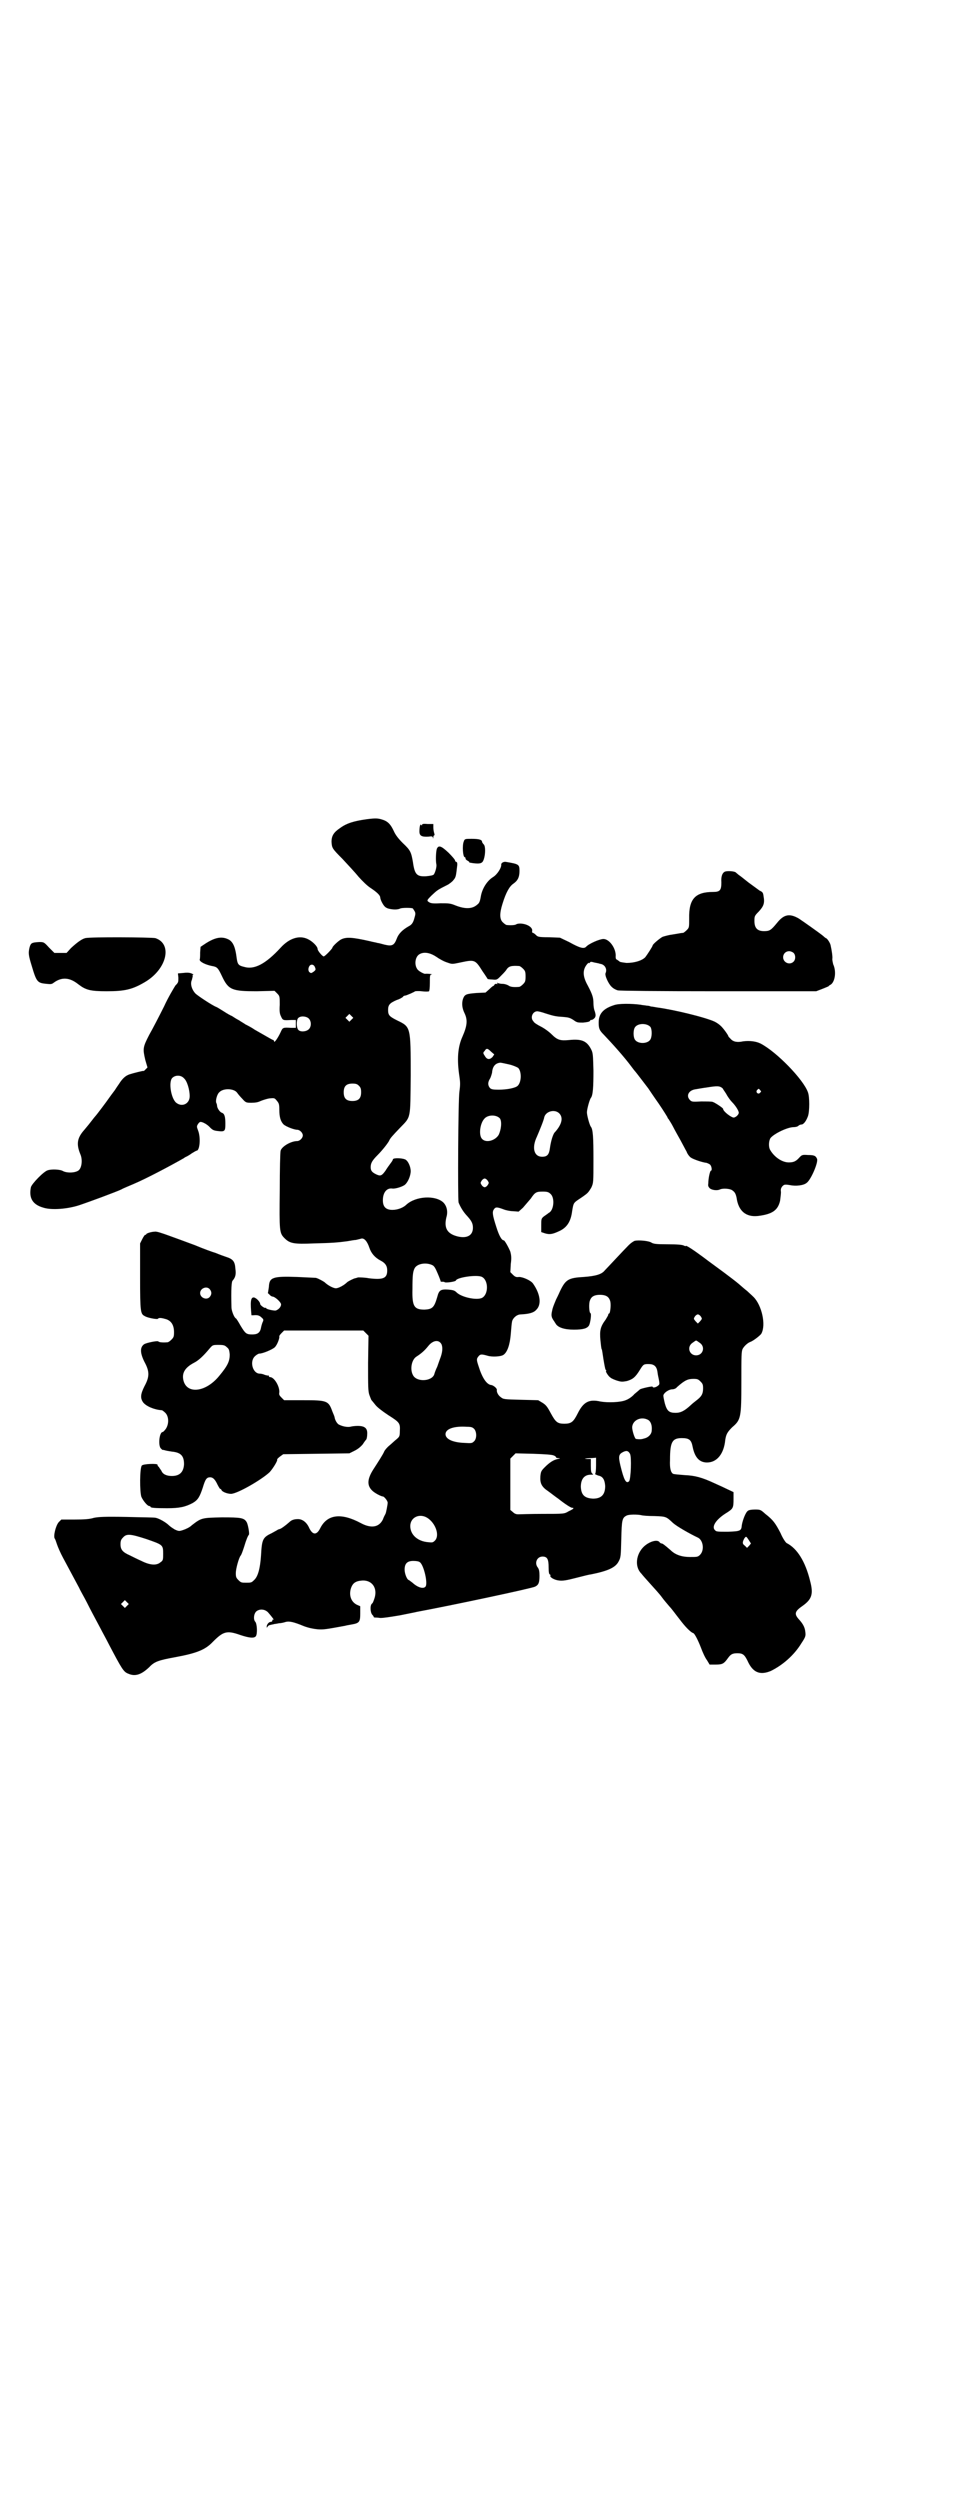 <?xml version="1.0" standalone="no"?>
<!DOCTYPE svg PUBLIC "-//W3C//DTD SVG 20010904//EN"
 "http://www.w3.org/TR/2001/REC-SVG-20010904/DTD/svg10.dtd">
<svg version="1.0" xmlns="http://www.w3.org/2000/svg"
 width="1109pt" height="2870pt" viewBox="0 0 1109 2870"
 preserveAspectRatio="xMidYMid meet">
<g transform="translate(0,2870) scale(0.5,-0.5)"
fill="#000000" stroke="none">
<path d="M843 3859 c-29 -4 -46 -9 -61 -20 -15 -10 -20 -18 -20 -32 1 -14 1
-15 25 -39 12 -13 29 -31 37 -41 9 -10 20 -21 28 -26 15 -10 22 -17 22 -22 0
-2 2 -8 5 -13 4 -7 7 -10 13 -12 11 -3 22 -3 28 0 4 2 27 2 29 0 6 -9 7 -10 4
-20 -3 -12 -6 -17 -14 -21 -14 -8 -23 -17 -27 -28 -6 -16 -11 -18 -28 -14 -7
2 -15 4 -17 4 -2 1 -10 2 -17 4 -40 9 -54 10 -66 4 -6 -3 -20 -16 -20 -19 0
-2 -17 -20 -20 -20 -3 0 -14 13 -14 17 0 6 -12 18 -23 23 -19 9 -42 2 -62 -20
-35 -38 -61 -51 -84 -44 -13 3 -15 6 -17 20 -3 25 -8 36 -17 42 -16 9 -32 6
-54 -8 l-12 -8 -1 -13 c0 -7 0 -14 -1 -16 -1 -5 13 -12 28 -15 12 -2 14 -4 23
-23 15 -32 23 -35 80 -35 l41 1 6 -6 c6 -6 6 -7 6 -26 -1 -16 0 -21 3 -27 4
-9 5 -9 23 -8 l11 0 0 -9 0 -9 -11 0 c-19 1 -19 1 -24 -10 -6 -13 -15 -26 -15
-21 0 1 -1 3 -2 3 -1 0 -8 4 -15 8 -7 4 -14 8 -14 8 0 0 -7 4 -14 8 -7 5 -17
10 -21 12 -4 3 -10 6 -14 9 -4 2 -9 5 -12 7 -3 2 -6 4 -7 4 0 0 -8 4 -17 10
-8 5 -16 10 -17 10 -10 4 -43 26 -48 31 -9 10 -12 23 -8 31 1 4 2 8 2 9 -1 2
0 3 1 3 2 0 0 1 -4 3 -5 2 -12 2 -19 1 l-12 -1 1 -10 c0 -10 0 -11 -7 -18 -3
-5 -16 -26 -26 -48 -11 -22 -26 -51 -34 -65 -15 -29 -15 -32 -9 -58 l5 -17 -5
-5 c-2 -2 -4 -4 -4 -3 0 1 -24 -5 -33 -8 -8 -3 -14 -8 -21 -18 -1 -2 -7 -10
-12 -18 -6 -8 -12 -16 -14 -19 -4 -6 -28 -38 -31 -41 -1 -1 -5 -6 -8 -10 -3
-4 -11 -14 -17 -21 -17 -19 -19 -33 -9 -57 5 -12 3 -30 -4 -36 -7 -6 -26 -7
-36 -2 -6 4 -26 5 -35 2 -9 -2 -37 -31 -39 -39 -5 -25 4 -40 29 -47 19 -6 56
-3 83 6 21 7 86 31 96 36 5 3 18 8 27 12 31 13 89 44 117 60 2 2 5 3 7 4 2 1
7 4 11 7 5 3 10 6 11 6 7 0 10 30 3 47 -3 8 -3 9 0 14 2 3 4 5 6 5 5 0 16 -6
22 -13 6 -6 9 -7 18 -8 16 -2 17 0 17 17 0 16 -2 23 -8 25 -4 1 -10 9 -11 15
0 3 -1 6 -2 8 -2 5 2 20 7 24 9 10 34 9 41 -1 2 -3 8 -10 12 -14 8 -9 9 -9 21
-9 9 0 15 1 21 4 5 2 14 5 20 6 12 1 12 1 17 -5 5 -6 6 -8 6 -21 0 -17 3 -27
10 -34 6 -5 24 -12 31 -12 6 0 13 -7 13 -13 0 -6 -7 -13 -13 -13 -14 0 -35
-12 -38 -22 -1 -3 -2 -43 -2 -91 -1 -94 -1 -98 11 -110 12 -12 21 -14 67 -12
41 1 55 2 77 5 7 1 16 3 20 3 4 1 9 2 12 3 7 2 14 -6 19 -21 4 -12 12 -22 25
-29 12 -6 16 -13 16 -23 0 -18 -9 -22 -42 -18 -10 2 -22 2 -25 2 -3 -1 -6 -2
-7 -2 -4 -1 -16 -7 -18 -9 -7 -7 -20 -14 -26 -14 -6 0 -19 7 -26 14 -3 2 -13
8 -20 10 -2 0 -21 1 -43 2 -57 2 -64 -1 -65 -23 -1 -7 -2 -13 -2 -13 -1 0 0
-2 3 -4 2 -3 6 -5 7 -5 6 0 20 -13 20 -18 0 -6 -6 -12 -12 -14 -4 -1 -22 3
-22 5 0 1 -1 2 -2 1 -2 -1 -12 6 -12 9 0 5 -10 15 -15 15 -7 0 -8 -11 -5 -41
0 0 2 0 4 0 9 1 14 0 19 -5 5 -4 5 -6 3 -10 -1 -2 -3 -8 -4 -13 -2 -12 -8 -16
-20 -16 -14 0 -16 2 -27 20 -5 9 -10 17 -11 17 -4 2 -10 18 -10 25 -1 43 0 60
3 62 6 7 8 14 6 27 -1 16 -5 22 -21 27 -6 2 -17 6 -24 9 -7 2 -29 10 -48 18
-19 7 -46 17 -60 22 -14 5 -28 10 -32 9 -8 0 -20 -4 -20 -6 0 -1 -1 -2 -2 -1
-1 0 -4 -4 -7 -10 l-5 -10 0 -77 c0 -82 1 -85 11 -90 6 -4 29 -8 30 -6 2 3 9
2 19 -1 12 -4 18 -14 18 -30 0 -10 -1 -12 -6 -17 -3 -3 -7 -6 -9 -6 -11 -1
-20 0 -21 2 -3 2 -26 -3 -32 -6 -11 -7 -10 -21 0 -41 12 -22 12 -34 0 -56 -9
-18 -10 -27 -3 -37 7 -9 26 -17 43 -18 1 0 5 -3 8 -6 8 -8 9 -25 1 -37 -3 -4
-6 -7 -7 -7 -8 0 -11 -32 -4 -38 2 -2 4 -4 4 -3 0 0 2 0 5 -1 3 -1 10 -2 16
-3 21 -2 28 -10 28 -29 -1 -18 -10 -27 -28 -27 -12 0 -21 4 -24 12 -2 3 -5 7
-6 9 -2 1 -3 3 -3 5 0 3 -33 2 -36 -2 -5 -6 -5 -61 -1 -72 4 -9 14 -21 18 -21
2 0 3 -1 3 -2 0 -2 10 -3 38 -3 29 0 42 3 59 12 12 7 16 14 23 35 6 20 9 24
17 24 6 0 11 -4 17 -17 3 -6 6 -10 6 -10 1 1 2 0 3 -2 1 -4 13 -9 22 -9 14 0
70 32 89 50 8 9 19 27 17 29 0 1 3 4 7 7 l7 5 76 1 76 1 12 6 c8 4 14 9 19 15
3 5 7 10 8 11 1 2 2 7 2 12 1 14 -6 19 -22 19 -6 0 -14 -1 -17 -2 -6 -1 -16 0
-26 5 -4 2 -9 10 -10 17 0 1 -2 6 -5 13 -9 25 -12 26 -68 26 l-43 0 -6 6 c-5
5 -6 7 -5 12 1 14 -12 35 -21 35 -2 0 -3 1 -3 2 0 2 -1 2 -1 2 -1 -1 -4 0 -8
1 -4 2 -9 3 -12 3 -16 0 -24 28 -11 40 3 3 8 6 10 6 8 0 29 9 35 14 6 5 12 22
11 25 -1 1 2 5 5 8 l6 6 91 0 91 0 6 -6 6 -6 -1 -63 c0 -54 0 -64 3 -73 2 -5
4 -11 5 -12 1 -1 5 -6 9 -11 4 -5 14 -13 29 -23 27 -17 28 -19 27 -37 0 -12
-1 -13 -8 -19 -4 -3 -11 -10 -16 -14 -5 -4 -11 -11 -12 -14 -3 -7 -14 -24 -25
-41 -14 -22 -15 -37 -2 -49 5 -5 20 -13 24 -13 3 0 12 -11 11 -15 0 -2 -1 -8
-2 -13 -1 -5 -2 -10 -3 -12 -1 -2 -4 -7 -6 -13 -9 -18 -27 -21 -51 -8 -45 24
-77 20 -93 -12 -8 -16 -17 -16 -25 0 -6 14 -16 21 -26 21 -9 0 -15 -2 -20 -7
-9 -8 -20 -16 -23 -16 -1 0 -2 -1 -3 -1 -1 -1 -7 -4 -14 -8 -21 -10 -23 -14
-25 -51 -2 -30 -7 -49 -16 -57 -6 -6 -7 -6 -18 -6 -11 0 -12 0 -18 6 -5 5 -6
7 -6 16 0 10 7 35 11 40 2 2 5 11 8 20 5 17 9 26 11 28 2 2 -2 24 -5 29 -6 10
-13 11 -57 11 -46 -1 -47 -1 -69 -18 -5 -5 -14 -9 -20 -11 -9 -3 -10 -3 -19 1
-5 3 -11 7 -14 10 -6 6 -21 15 -30 17 -3 1 -33 1 -67 2 -53 1 -64 0 -75 -2 -9
-3 -22 -4 -44 -4 l-31 0 -6 -6 c-7 -8 -13 -33 -9 -38 1 -1 3 -7 5 -13 2 -6 8
-20 14 -31 16 -30 29 -54 37 -69 3 -7 12 -22 18 -34 10 -20 14 -27 31 -59 4
-8 13 -24 19 -36 30 -57 34 -64 45 -68 16 -7 30 -2 48 15 12 13 22 16 60 23
49 9 69 17 86 35 24 24 32 27 63 16 21 -7 32 -8 36 -3 4 5 3 28 -1 33 -5 5 -4
18 2 24 7 6 19 6 27 -2 7 -8 16 -19 12 -17 -1 1 -2 0 -2 -2 0 -2 -2 -3 -4 -3
-4 0 -9 -6 -9 -11 0 -3 0 -3 2 0 1 2 4 4 7 4 2 1 6 1 8 2 1 0 7 1 12 2 5 0 12
2 15 3 8 2 18 0 42 -10 11 -4 21 -6 31 -7 14 -1 19 0 63 8 3 1 10 2 15 3 18 3
20 6 20 25 l0 17 -7 3 c-13 6 -19 20 -15 36 4 14 11 19 27 20 22 1 35 -17 28
-40 -2 -6 -4 -12 -6 -13 -5 -4 -4 -21 1 -26 2 -2 3 -4 3 -4 -1 -1 0 -1 2 -2 1
0 7 0 13 -1 8 0 21 2 45 6 19 4 36 7 39 8 76 14 265 54 272 58 8 4 10 9 10 25
0 10 -1 15 -4 19 -8 10 -2 25 11 25 11 0 14 -6 14 -25 0 -11 1 -16 3 -16 1 -1
2 -2 1 -3 -2 -3 9 -10 20 -11 8 -1 16 0 39 6 16 4 31 8 34 8 40 8 57 16 64 30
5 9 5 13 6 51 1 44 2 49 12 54 5 3 25 3 34 1 3 -1 16 -2 30 -2 27 -1 27 -1 43
-16 9 -8 39 -25 56 -33 13 -5 17 -29 6 -40 -5 -5 -7 -5 -23 -5 -19 0 -34 5
-45 16 -14 12 -18 15 -20 15 -1 0 -4 1 -5 3 -5 7 -23 2 -36 -10 -18 -17 -22
-46 -6 -62 3 -4 12 -14 21 -24 9 -10 21 -23 26 -30 5 -7 13 -16 18 -22 5 -5
15 -19 23 -29 12 -16 25 -30 32 -32 3 -2 10 -15 17 -33 4 -11 10 -24 14 -29
l6 -10 14 0 c16 0 19 2 29 16 6 8 10 10 21 10 12 0 16 -3 23 -17 12 -27 28
-34 53 -24 27 13 54 36 71 64 10 15 10 17 9 26 -1 10 -5 18 -14 28 -12 13 -11
19 8 32 21 15 25 27 17 57 -11 45 -30 75 -54 87 -2 1 -9 11 -14 23 -12 23 -17
30 -35 44 -11 10 -12 10 -24 10 -7 0 -14 -1 -16 -3 -5 -3 -12 -21 -14 -33 -1
-13 -3 -14 -32 -15 -21 0 -27 0 -29 3 -10 8 2 26 27 41 14 9 15 11 15 31 l0
16 -17 8 c-10 5 -22 10 -26 12 -30 14 -46 18 -69 19 -13 1 -25 2 -27 3 -5 3
-8 12 -7 32 0 41 5 50 27 50 17 0 22 -4 25 -20 5 -25 16 -36 33 -36 23 0 39
20 42 52 2 13 5 18 16 29 20 17 21 22 21 105 0 59 0 69 3 75 4 7 12 14 18 16
6 2 23 15 25 19 11 20 1 65 -18 84 -5 5 -12 11 -15 14 -3 2 -12 10 -19 16 -7
6 -23 18 -35 27 -12 9 -33 24 -46 34 -23 17 -41 29 -41 26 0 -1 -2 0 -4 1 -4
2 -15 3 -37 3 -28 0 -33 1 -38 4 -6 4 -29 6 -38 4 -3 -1 -9 -5 -14 -10 -11
-11 -50 -53 -55 -58 -7 -9 -21 -13 -48 -15 -36 -2 -42 -6 -55 -33 -3 -7 -7
-15 -9 -19 -2 -5 -6 -14 -8 -21 -3 -13 -3 -15 -1 -21 2 -4 4 -7 5 -8 0 -1 2
-3 3 -5 5 -9 20 -14 42 -14 22 0 31 3 35 10 3 6 6 27 3 28 -3 1 -4 23 -1 29 3
9 10 13 23 13 13 0 20 -4 23 -13 3 -6 1 -29 -2 -30 -1 0 -2 -1 -2 -3 0 -1 -3
-6 -6 -11 -12 -16 -14 -25 -12 -47 1 -10 2 -20 3 -21 1 -1 2 -11 4 -23 2 -12
4 -23 5 -24 2 -2 2 -3 1 -3 -2 0 5 -12 10 -15 2 -2 9 -5 15 -7 10 -3 12 -3 23
-1 13 4 19 8 30 26 8 13 9 13 20 13 12 0 18 -5 20 -17 1 -9 2 -11 4 -22 1 -7
1 -8 -3 -11 -5 -4 -12 -5 -12 -2 0 2 -26 -4 -29 -6 -1 -1 -7 -6 -13 -11 -5 -6
-14 -12 -20 -14 -12 -5 -41 -6 -58 -3 -26 6 -39 -1 -52 -27 -10 -20 -15 -24
-31 -24 -16 0 -20 4 -31 24 -8 15 -11 19 -19 24 l-10 6 -40 1 c-38 1 -40 1
-46 6 -6 4 -10 12 -9 17 0 4 -9 11 -14 11 -10 2 -20 17 -28 43 -5 15 -5 17 0
23 4 5 7 5 21 1 10 -3 30 -2 36 2 9 6 15 23 17 48 1 12 2 25 3 29 2 8 11 16
20 16 20 1 30 4 36 11 12 12 9 36 -8 60 -5 7 -23 15 -32 15 -6 -1 -9 0 -14 5
l-6 6 1 19 c2 14 1 20 -1 28 -4 10 -13 26 -15 26 -5 0 -11 11 -17 30 -9 28
-10 35 -6 41 4 6 7 6 23 0 5 -2 15 -4 21 -4 l13 -1 10 9 c5 6 13 15 18 21 10
15 13 16 28 16 9 0 13 -1 17 -5 11 -9 8 -39 -4 -44 -2 -2 -7 -5 -11 -8 -6 -5
-6 -6 -6 -21 l0 -15 9 -3 c11 -3 17 -2 34 6 16 8 25 21 28 45 3 18 3 19 15 27
6 4 12 8 13 9 9 6 11 10 16 18 5 11 5 11 5 65 0 50 -1 69 -6 75 -3 4 -9 26 -9
33 0 7 6 29 9 33 5 6 6 26 6 63 -1 35 -1 40 -5 48 -10 20 -22 25 -51 22 -20
-2 -27 0 -40 13 -6 6 -17 14 -25 18 -8 4 -16 9 -17 12 -8 8 -2 23 9 23 2 0 11
-2 19 -5 19 -6 24 -7 41 -8 12 -1 15 -2 23 -7 8 -6 10 -6 22 -6 10 1 15 2 16
4 1 2 3 3 3 2 1 0 4 1 6 3 5 4 5 9 1 20 -1 3 -2 10 -2 15 0 13 -2 20 -13 41
-13 23 -12 38 0 51 2 1 3 2 3 1 0 -1 1 -1 2 1 1 2 3 2 10 0 5 -1 11 -2 13 -3
11 -1 17 -12 13 -21 -3 -5 7 -26 14 -32 4 -4 10 -7 14 -8 4 -1 90 -2 231 -2
l225 0 13 5 c8 3 14 6 15 6 0 1 3 3 5 4 10 6 14 30 6 47 -1 4 -2 9 -2 12 1 4
-1 19 -4 32 -1 5 -8 16 -11 16 0 0 -3 2 -6 5 -10 8 -44 32 -56 40 -21 12 -34
10 -50 -10 -14 -17 -17 -19 -30 -19 -15 0 -22 7 -22 23 0 11 0 12 10 22 11 12
14 19 11 35 -1 8 -2 10 -9 13 -4 3 -15 11 -26 19 -10 8 -20 16 -22 17 -1 1 -5
4 -7 6 -4 3 -22 4 -26 1 -5 -3 -8 -11 -7 -24 0 -18 -3 -22 -19 -22 -41 0 -56
-16 -55 -61 0 -21 0 -21 -6 -27 -3 -3 -7 -6 -8 -6 -4 0 -7 -1 -26 -4 -8 -1
-18 -4 -21 -5 -6 -3 -23 -17 -23 -20 0 -2 -13 -22 -17 -27 -8 -8 -25 -13 -43
-13 -8 1 -15 2 -16 3 0 1 -3 2 -5 4 -3 1 -4 3 -4 7 2 18 -14 41 -28 41 -9 0
-34 -11 -40 -18 -5 -5 -14 -3 -39 11 l-21 10 -25 1 c-24 0 -26 1 -30 5 -3 3
-6 5 -7 5 -2 0 -2 2 -2 4 2 7 -8 15 -22 17 -7 1 -12 0 -14 -1 -2 -2 -10 -3
-22 -2 -2 0 -6 3 -9 6 -8 7 -8 21 -1 43 8 26 16 40 25 46 10 7 14 15 14 29 0
15 -1 16 -31 21 -5 1 -11 -2 -11 -6 1 -7 -9 -23 -19 -29 -13 -8 -25 -26 -28
-45 -2 -12 -4 -15 -8 -18 -11 -10 -27 -11 -50 -2 -12 5 -16 5 -35 5 -16 -1
-22 0 -25 2 -7 4 -6 5 5 16 13 12 12 12 38 25 3 2 9 6 12 10 6 7 6 9 9 35 0 4
0 6 -2 7 -2 0 -3 2 -3 3 0 2 -7 10 -15 18 -17 16 -23 18 -27 9 -2 -6 -3 -27
-1 -36 1 -6 -3 -19 -6 -23 -2 -2 -8 -3 -18 -4 -21 -1 -26 4 -30 33 -4 23 -6
27 -23 43 -11 11 -17 19 -21 28 -7 15 -13 21 -23 25 -12 4 -16 5 -39 2z m981
-307 c5 -5 5 -15 0 -20 -9 -9 -24 -2 -24 10 0 8 6 14 14 14 3 0 8 -2 10 -4z
m-821 -9 c7 -5 18 -11 25 -13 11 -4 11 -4 30 0 33 7 34 7 51 -20 7 -10 12 -18
12 -18 0 0 5 -1 10 -1 10 -1 11 -1 18 6 5 5 11 11 14 15 6 10 12 11 30 10 2 0
6 -3 9 -6 5 -5 6 -7 6 -18 0 -11 -1 -13 -6 -18 -3 -3 -7 -6 -9 -6 -13 -1 -20
0 -24 3 -3 2 -9 4 -14 4 -4 0 -9 1 -11 2 -2 1 -2 1 -1 -1 1 -2 1 -2 -2 -1 -2
0 -4 0 -5 -3 -1 -1 -2 -2 -2 -2 0 1 -4 -2 -9 -7 l-9 -8 -21 -1 c-24 -2 -27 -3
-31 -14 -3 -10 -2 -21 4 -33 7 -15 6 -28 -5 -53 -11 -24 -13 -53 -7 -92 2 -14
2 -19 0 -34 -3 -18 -4 -247 -2 -255 4 -10 10 -20 17 -28 12 -13 16 -19 16 -30
0 -18 -14 -25 -35 -20 -24 6 -32 19 -26 44 4 13 1 26 -7 34 -18 17 -63 15 -85
-5 -7 -7 -20 -12 -32 -12 -15 0 -22 7 -22 22 0 18 9 29 22 27 7 -1 26 5 30 10
7 7 12 21 12 30 0 10 -6 24 -13 27 -7 3 -27 4 -28 0 0 -2 -3 -6 -6 -10 -3 -4
-8 -11 -11 -16 -8 -11 -11 -13 -20 -9 -11 5 -14 9 -14 17 0 9 3 15 16 28 10
10 22 25 26 32 3 7 7 11 25 30 26 27 24 18 25 121 0 112 0 111 -31 126 -18 9
-21 12 -21 24 0 12 4 16 20 23 7 2 13 6 14 7 1 2 3 3 5 3 3 0 23 9 23 10 0 0
7 1 15 0 8 -1 16 -1 17 0 1 0 2 8 2 19 0 18 0 19 5 20 3 0 -11 2 -16 1 -3 0
-15 6 -18 11 -7 10 -5 28 5 34 10 6 24 4 39 -6z m-279 -24 c2 -5 2 -6 -3 -10
-6 -4 -6 -4 -10 -1 -3 3 -3 10 1 15 4 4 10 2 12 -4z m84 -120 l-5 -5 -4 4 -5
5 4 4 5 5 4 -4 5 -5 -4 -4z m-99 3 c7 -6 7 -19 1 -25 -6 -6 -19 -7 -24 -2 -5
5 -5 22 -1 27 5 6 18 5 24 0z m420 -77 l7 -6 -4 -6 c-7 -7 -13 -6 -18 3 -4 6
-4 7 0 11 4 7 7 6 15 -2z m41 -29 c9 -2 18 -6 21 -8 8 -8 8 -32 -1 -41 -5 -5
-24 -9 -44 -9 -14 0 -17 1 -20 4 -5 6 -5 13 0 21 2 3 4 10 5 14 1 15 8 22 19
23 2 0 11 -2 20 -4z m-747 -32 c7 -6 13 -26 13 -41 0 -17 -17 -26 -31 -15 -12
10 -18 48 -9 57 7 7 20 7 27 -1z m402 -17 c4 -4 5 -7 5 -15 0 -14 -6 -20 -20
-20 -14 0 -20 6 -20 20 0 14 6 20 20 20 8 0 11 -1 15 -5z m461 -64 c9 -10 5
-25 -10 -42 -5 -4 -10 -22 -12 -37 -2 -15 -6 -20 -18 -20 -19 0 -24 21 -12 46
6 14 16 38 17 45 4 14 25 19 35 8z m-137 -11 c5 -7 3 -26 -3 -38 -8 -13 -29
-19 -38 -9 -8 8 -5 35 5 46 8 10 28 10 36 1z m-28 -143 c3 -5 3 -5 0 -10 -2
-3 -5 -5 -7 -5 -2 0 -5 2 -7 5 -3 5 -3 5 0 10 2 3 5 5 7 5 2 0 5 -2 7 -5z
m-127 -194 c4 -2 7 -7 12 -19 4 -9 7 -18 7 -18 -1 -1 1 -1 4 -1 2 0 4 0 5 -1
2 -2 25 1 26 4 2 7 49 14 60 8 15 -8 15 -40 0 -48 -12 -6 -46 1 -58 12 -5 5
-8 6 -20 7 -17 1 -21 -1 -25 -17 -7 -24 -11 -28 -29 -29 -24 0 -29 7 -28 47 0
32 1 40 5 48 6 11 27 14 41 7z m-512 -55 c5 -6 5 -12 0 -18 -7 -8 -22 -2 -22
9 0 11 15 17 22 9z m1129 -63 c3 -5 3 -5 -2 -11 l-5 -5 -5 5 c-5 6 -5 6 -2 11
2 3 5 5 7 5 2 0 5 -2 7 -5z m-596 -64 c3 -8 2 -19 -4 -34 -1 -3 -4 -11 -6 -17
-3 -6 -6 -14 -7 -18 -6 -16 -41 -18 -49 -1 -7 13 -3 35 8 42 11 7 19 14 27 24
11 14 25 16 31 4z m593 4 c14 -9 8 -29 -8 -29 -16 0 -22 20 -8 29 4 3 7 5 8 5
1 0 4 -2 8 -5z m-1087 -10 c5 -4 6 -6 7 -17 0 -15 -4 -25 -24 -49 -30 -37 -73
-43 -82 -12 -5 18 3 31 24 42 10 5 21 15 36 33 7 8 7 8 21 8 11 0 14 -1 18 -5z
m1089 -79 c5 -5 6 -7 6 -16 0 -13 -4 -19 -16 -28 -4 -3 -10 -8 -12 -10 -14
-13 -23 -18 -35 -18 -15 0 -20 4 -25 22 -2 9 -4 17 -3 19 2 6 13 13 20 13 4 0
9 2 11 5 18 16 25 19 38 19 9 0 11 -1 16 -6z m-119 -89 c5 -4 8 -12 7 -23 0
-9 -8 -17 -18 -19 -6 -2 -10 -2 -18 -1 -3 0 -9 19 -9 27 1 17 22 26 38 16z
m-401 -20 c6 -7 6 -22 0 -28 -5 -5 -6 -5 -23 -4 -27 1 -43 9 -43 20 0 12 19
19 49 17 10 0 13 -1 17 -5z m358 -57 c4 -7 2 -58 -2 -63 -7 -7 -12 3 -20 36
-5 21 -4 26 6 31 8 4 12 3 16 -4z m-175 -4 c3 -1 5 -3 5 -4 0 -1 2 -2 6 -2 4
0 4 -1 -2 -2 -10 -2 -19 -8 -30 -19 -8 -8 -9 -10 -10 -21 -1 -16 3 -24 18 -34
7 -5 17 -13 23 -17 15 -12 29 -21 32 -21 6 0 3 -3 -8 -8 -10 -6 -10 -6 -60 -6
-28 0 -53 -1 -56 -1 -4 0 -8 1 -12 5 l-6 5 0 59 0 59 6 6 6 6 41 -1 c28 -1 43
-2 47 -4z m97 -23 c0 -10 -1 -18 -2 -19 -1 -1 2 -2 7 -4 11 -2 15 -10 16 -24
0 -20 -9 -29 -28 -29 -19 1 -27 8 -28 27 0 18 8 28 23 28 6 0 6 0 4 2 -3 2 -4
5 -4 18 l0 16 -9 0 c-8 1 -6 1 5 2 8 0 15 1 16 1 0 -1 0 -9 0 -18z m-388 -120
c19 -12 29 -40 18 -52 -5 -5 -6 -5 -16 -4 -24 2 -41 17 -41 37 0 20 21 30 39
19z m-645 -49 c37 -13 38 -13 38 -33 0 -14 0 -16 -6 -20 -9 -8 -24 -7 -44 3
-9 4 -21 10 -27 13 -16 7 -21 13 -21 25 0 8 1 11 6 16 8 9 17 8 54 -4z m1384
-2 l5 -8 -4 -5 -5 -5 -5 5 c-6 4 -6 8 -1 17 4 5 4 5 10 -4z m-756 -51 c9 -6
19 -49 13 -56 -5 -6 -18 -2 -30 9 -4 3 -8 6 -8 6 -4 0 -10 14 -10 24 0 14 6
20 20 20 7 0 13 -1 15 -3z m-673 -100 l-5 -5 -4 4 -5 5 4 4 5 5 4 -4 5 -5 -4
-4z"/>
<path d="M970 3846 c0 -2 0 -2 -2 0 -2 3 -4 -4 -4 -15 0 -10 5 -13 21 -12 7 1
9 1 10 -2 0 -3 1 -3 1 1 0 2 1 4 2 4 1 0 1 2 0 5 -1 3 -2 9 -2 13 l0 8 -13 0
c-11 1 -13 0 -13 -2z"/>
<path d="M1066 3808 c-4 -9 -2 -36 2 -36 1 0 2 -1 2 -3 0 -2 2 -4 6 -6 3 -2 4
-3 2 -3 -2 0 3 -1 10 -2 17 -2 21 0 24 9 4 12 4 30 0 34 -2 2 -4 5 -4 6 0 5
-7 7 -24 7 -15 0 -16 0 -18 -6z"/>
<path d="M196 3586 c-8 -2 -19 -10 -33 -23 l-10 -11 -14 0 -14 0 -12 12 c-12
13 -12 13 -23 13 -17 -1 -19 -2 -22 -12 -3 -13 -3 -17 5 -43 11 -37 13 -39 34
-41 10 -1 12 -1 17 3 18 13 36 12 56 -4 17 -13 27 -16 65 -16 42 0 59 4 88 21
51 30 64 88 24 101 -10 2 -149 3 -161 0z"/>
<path d="M1411 3432 c-25 -8 -35 -20 -35 -40 0 -14 2 -18 12 -28 20 -21 47
-51 64 -74 3 -4 6 -8 7 -9 3 -3 27 -35 31 -40 2 -3 12 -18 24 -35 11 -16 20
-31 20 -31 0 -1 1 -3 3 -5 1 -2 6 -9 10 -17 4 -8 12 -22 17 -31 5 -9 11 -21
14 -26 2 -6 7 -12 10 -14 6 -4 26 -11 36 -12 3 -1 7 -3 8 -4 4 -4 5 -14 2 -14
-2 0 -6 -17 -6 -29 -1 -6 0 -8 4 -12 6 -4 17 -5 23 -2 6 3 23 2 28 -2 6 -4 8
-8 10 -17 4 -30 21 -45 49 -42 33 4 46 13 51 35 1 7 2 16 2 20 -1 6 0 9 3 13
4 4 5 5 17 3 14 -3 32 -1 39 5 10 7 27 47 24 55 -3 7 -6 9 -21 9 -13 1 -14 0
-19 -5 -8 -9 -13 -12 -25 -12 -16 0 -34 13 -43 29 -4 7 -3 21 1 27 8 10 39 25
53 25 4 0 9 1 11 3 2 2 5 3 7 3 5 0 11 8 15 19 4 11 4 45 0 55 -10 29 -72 93
-109 112 -10 5 -25 7 -40 5 -14 -3 -23 -1 -29 6 -3 3 -5 5 -5 6 0 2 -12 19
-18 24 -3 3 -9 7 -13 9 -21 10 -95 28 -134 33 -5 1 -11 2 -13 2 -2 1 -6 2 -10
2 -4 1 -10 1 -13 2 -22 3 -52 3 -62 -1z m84 -50 c4 -6 4 -24 -1 -30 -7 -9 -27
-9 -34 0 -5 6 -5 24 0 30 7 9 27 9 35 0z m166 -141 c2 -4 7 -10 10 -16 3 -5 8
-12 12 -16 7 -7 15 -19 15 -24 0 -4 -6 -10 -11 -11 -5 -1 -25 14 -25 20 0 2
-18 14 -24 16 -3 1 -15 1 -26 1 -20 -1 -22 -1 -26 3 -10 10 -3 23 13 25 6 1
17 3 25 4 25 4 30 4 37 -2z m86 -4 c3 -3 3 -3 0 -6 -4 -5 -11 1 -7 6 4 4 4 4
7 0z"/>
</g>
</svg>
